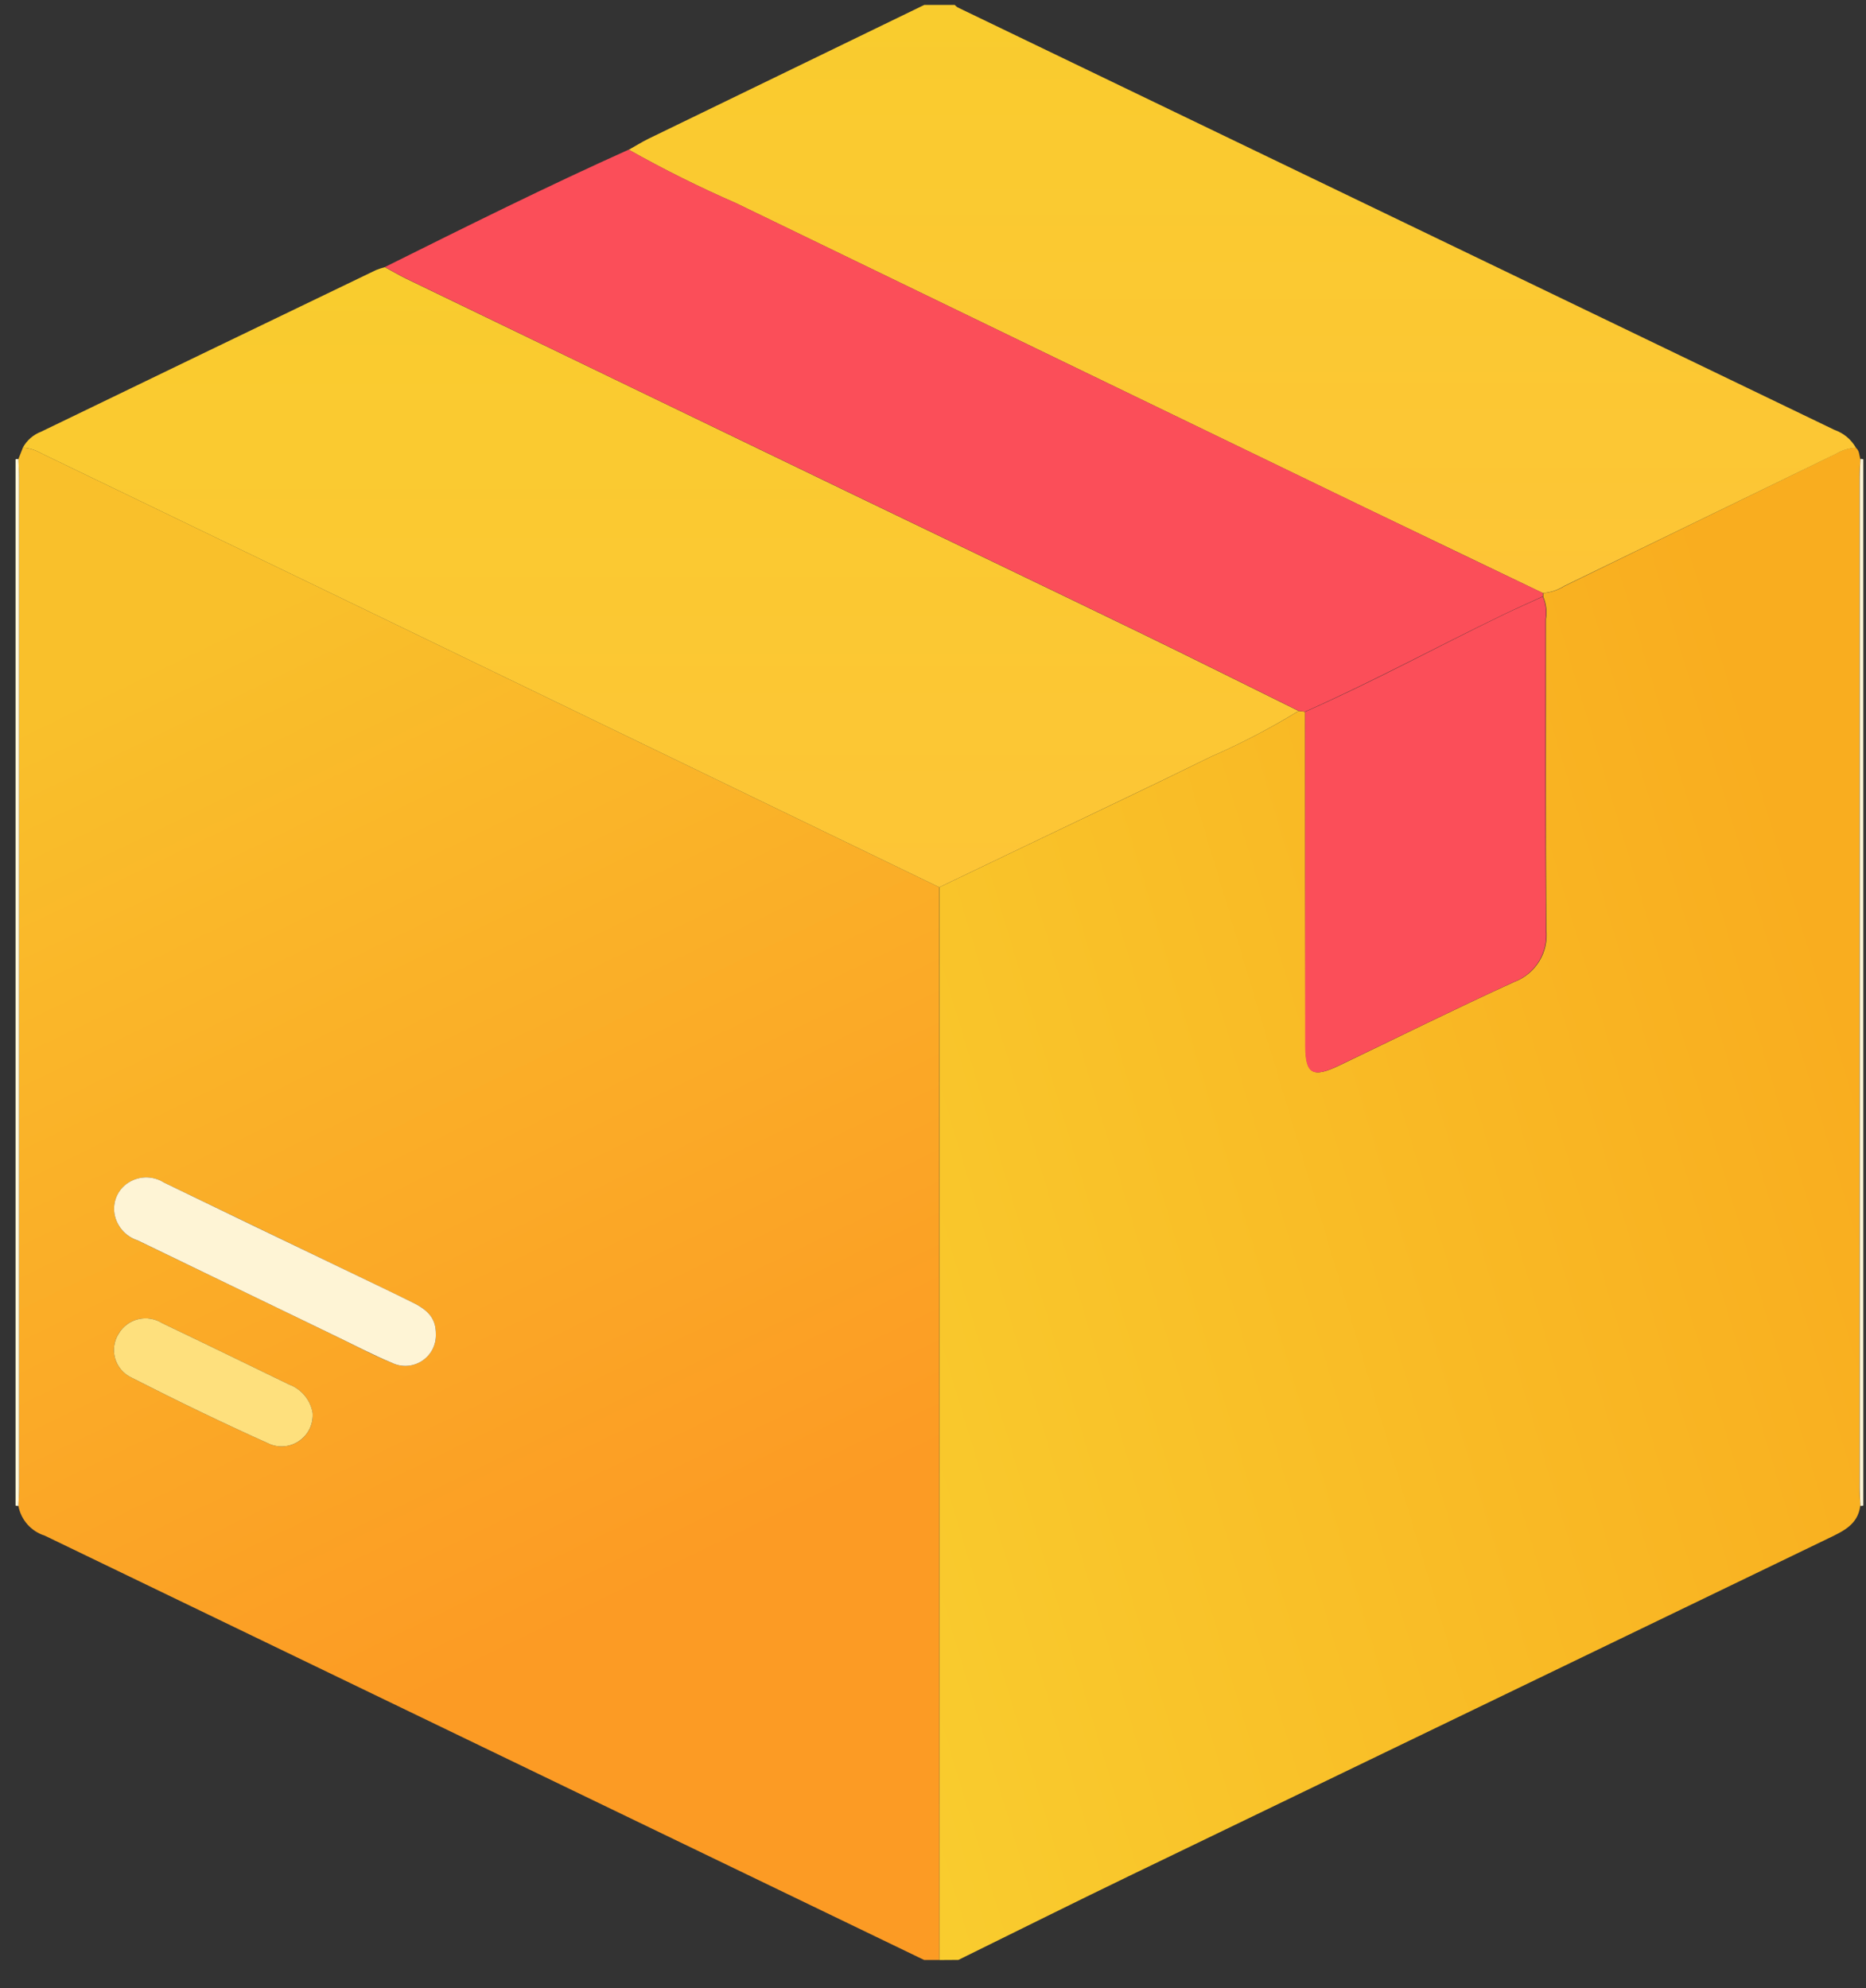 <svg width="46" height="49" viewBox="0 0 46 49" fill="none" xmlns="http://www.w3.org/2000/svg">
<rect x="0" y="0" width="46" height="49" fill="#333333" stroke="none"/>
<path d="M23.158 48.309H22.782L13.402 43.784C9.303 41.806 5.204 39.828 1.104 37.85C0.939 37.798 0.792 37.703 0.677 37.574C0.562 37.444 0.485 37.286 0.453 37.117C0.459 36.96 0.47 36.804 0.47 36.647C0.47 28.36 0.47 20.072 0.47 11.785C0.47 11.629 0.459 11.472 0.453 11.316L0.564 11.034C0.72 11.044 0.872 11.09 1.008 11.168C3.718 12.477 6.429 13.785 9.14 15.093C13.812 17.351 18.483 19.609 23.154 21.868C23.156 30.682 23.157 39.496 23.158 48.309ZM10.745 32.889C10.745 32.529 10.595 32.312 10.178 32.107C9.573 31.809 8.965 31.52 8.36 31.228C6.92 30.535 5.482 29.842 4.043 29.148C3.903 29.06 3.739 29.016 3.574 29.022C3.408 29.029 3.248 29.085 3.116 29.185C2.996 29.275 2.905 29.399 2.856 29.541C2.806 29.683 2.8 29.837 2.837 29.982C2.872 30.119 2.942 30.246 3.039 30.349C3.136 30.452 3.257 30.529 3.392 30.573C5.042 31.368 6.691 32.166 8.34 32.964C8.777 33.175 9.206 33.408 9.655 33.588C9.772 33.646 9.902 33.672 10.032 33.665C10.162 33.658 10.288 33.617 10.398 33.547C10.507 33.477 10.597 33.38 10.658 33.264C10.719 33.149 10.749 33.02 10.745 32.89V32.889ZM7.706 34.822C7.679 34.666 7.611 34.519 7.51 34.397C7.409 34.275 7.277 34.181 7.128 34.126C6.085 33.621 5.045 33.112 3.999 32.613C3.912 32.558 3.816 32.521 3.715 32.504C3.614 32.487 3.51 32.49 3.411 32.514C3.311 32.537 3.217 32.581 3.134 32.641C3.052 32.702 2.982 32.778 2.929 32.866C2.871 32.955 2.832 33.057 2.817 33.163C2.801 33.268 2.807 33.377 2.837 33.48C2.866 33.583 2.917 33.678 2.987 33.76C3.056 33.841 3.142 33.907 3.239 33.953C4.368 34.529 5.51 35.081 6.667 35.6C6.788 35.646 6.918 35.661 7.047 35.643C7.175 35.626 7.297 35.575 7.401 35.498C7.504 35.421 7.587 35.318 7.641 35.2C7.694 35.082 7.717 34.953 7.707 34.824L7.706 34.822Z" fill="url(#paint0_linear_15868_204459)"/>
<path d="M23.158 48.31C23.158 39.497 23.158 30.683 23.158 21.868L25.277 20.852C26.802 20.12 28.334 19.4 29.852 18.651C30.598 18.325 31.321 17.948 32.016 17.523L32.173 17.544C32.173 20.285 32.176 23.026 32.183 25.767C32.183 26.471 32.359 26.575 33.004 26.267C34.446 25.576 35.874 24.865 37.331 24.201C37.586 24.105 37.803 23.926 37.946 23.693C38.089 23.46 38.15 23.186 38.12 22.915C38.1 20.363 38.113 17.811 38.11 15.26C38.142 15.072 38.118 14.879 38.042 14.705C38.044 14.676 38.044 14.647 38.042 14.619C38.229 14.605 38.411 14.545 38.57 14.444L45.26 11.184C45.408 11.095 45.575 11.044 45.747 11.034C45.838 11.105 45.832 11.215 45.858 11.312C45.853 11.468 45.84 11.624 45.84 11.781C45.84 20.069 45.84 28.357 45.84 36.645C45.84 36.802 45.852 36.958 45.858 37.114C45.802 37.577 45.437 37.74 45.082 37.912C39.331 40.688 33.58 43.464 27.83 46.241C26.424 46.92 25.027 47.618 23.626 48.307L23.158 48.31Z" fill="url(#paint1_linear_15868_204459)"/>
<path d="M45.752 11.036C45.579 11.046 45.411 11.097 45.263 11.186L38.561 14.443C38.402 14.544 38.22 14.604 38.032 14.617C36.564 13.912 35.095 13.207 33.627 12.502C28.466 10.006 23.305 7.509 18.146 5.009C17.242 4.615 16.359 4.175 15.5 3.691C15.663 3.6 15.822 3.5 15.989 3.418C18.253 2.318 20.518 1.219 22.783 0.122H23.536C23.557 0.145 23.581 0.165 23.607 0.182L45.225 10.597C45.448 10.675 45.635 10.831 45.752 11.036Z" fill="url(#paint2_linear_15868_204459)"/>
<path d="M0.454 37.117H0.417L0.383 37.108V11.322C0.405 11.313 0.43 11.311 0.454 11.316C0.459 11.472 0.47 11.629 0.47 11.785C0.47 20.073 0.47 28.36 0.47 36.647C0.47 36.804 0.459 36.96 0.454 37.117Z" fill="#FEF4D5"/>
<path d="M45.934 37.108L45.898 37.116H45.861C45.856 36.96 45.844 36.803 45.844 36.647C45.844 28.359 45.844 20.071 45.844 11.782C45.844 11.626 45.855 11.47 45.861 11.313C45.886 11.309 45.911 11.312 45.934 11.321V37.108Z" fill="#FEF4D5"/>
<path d="M0.562 11.034C0.661 10.854 0.82 10.714 1.012 10.641C3.763 9.31 6.514 7.982 9.266 6.658C9.338 6.629 9.412 6.604 9.487 6.585C9.666 6.681 9.841 6.786 10.024 6.874C13.677 8.639 17.33 10.403 20.984 12.166C23.34 13.302 25.7 14.432 28.053 15.572C29.376 16.213 30.692 16.872 32.012 17.523C31.318 17.949 30.595 18.326 29.849 18.652C28.331 19.399 26.799 20.12 25.274 20.853L23.155 21.869L9.14 15.094C6.43 13.785 3.72 12.476 1.008 11.169C0.872 11.09 0.72 11.043 0.562 11.034Z" fill="url(#paint3_linear_15868_204459)"/>
<path d="M10.745 32.888C10.749 33.018 10.719 33.148 10.659 33.263C10.598 33.379 10.508 33.476 10.398 33.547C10.288 33.617 10.162 33.658 10.032 33.665C9.901 33.672 9.771 33.645 9.655 33.587C9.211 33.404 8.776 33.174 8.339 32.963C6.69 32.166 5.04 31.369 3.391 30.571C3.256 30.528 3.135 30.451 3.038 30.348C2.941 30.244 2.871 30.118 2.836 29.981C2.799 29.836 2.806 29.682 2.855 29.54C2.905 29.398 2.995 29.274 3.115 29.184C3.248 29.084 3.407 29.028 3.573 29.021C3.738 29.015 3.902 29.058 4.042 29.147C5.479 29.843 6.918 30.536 8.359 31.227C8.966 31.519 9.574 31.808 10.177 32.106C10.593 32.311 10.747 32.528 10.745 32.888Z" fill="#FEF4D5"/>
<path d="M7.707 34.824C7.716 34.953 7.693 35.082 7.64 35.2C7.586 35.318 7.504 35.42 7.4 35.497C7.297 35.575 7.175 35.625 7.047 35.643C6.919 35.661 6.788 35.646 6.667 35.6C5.511 35.082 4.369 34.529 3.239 33.953C3.142 33.907 3.056 33.841 2.987 33.76C2.918 33.678 2.867 33.583 2.837 33.48C2.808 33.377 2.801 33.268 2.817 33.163C2.833 33.057 2.871 32.955 2.93 32.866C2.982 32.778 3.052 32.701 3.135 32.641C3.218 32.581 3.311 32.537 3.411 32.514C3.511 32.49 3.614 32.487 3.715 32.504C3.816 32.521 3.913 32.558 3.999 32.613C5.045 33.112 6.086 33.621 7.129 34.126C7.278 34.181 7.409 34.275 7.511 34.398C7.612 34.52 7.68 34.667 7.707 34.824Z" fill="#FEE07D"/>
<path d="M32.013 17.52C30.694 16.869 29.378 16.21 28.054 15.569C25.7 14.428 23.34 13.3 20.985 12.163C17.331 10.401 13.678 8.637 10.025 6.871C9.842 6.783 9.667 6.679 9.488 6.582C11.48 5.591 13.47 4.599 15.499 3.688C16.358 4.173 17.241 4.613 18.145 5.006C23.303 7.508 28.463 10.006 33.626 12.499C35.093 13.208 36.561 13.914 38.031 14.615C38.034 14.643 38.034 14.672 38.031 14.701C37.705 14.851 37.376 14.995 37.053 15.152C35.421 15.94 33.827 16.807 32.172 17.54L32.013 17.52Z" fill="#FB4E59"/>
<path d="M32.172 17.545C33.836 16.812 35.425 15.944 37.053 15.156C37.376 15 37.706 14.856 38.032 14.706C38.108 14.88 38.132 15.073 38.1 15.261C38.1 17.812 38.09 20.364 38.11 22.915C38.14 23.187 38.079 23.461 37.936 23.694C37.793 23.927 37.576 24.106 37.321 24.202C35.868 24.868 34.436 25.577 32.994 26.268C32.35 26.578 32.175 26.472 32.174 25.768C32.174 23.022 32.173 20.281 32.172 17.545Z" fill="#FB4E59"/>
<defs>
<linearGradient id="paint0_linear_15868_204459" x1="3.608" y1="16.292" x2="14.98" y2="39.725" gradientUnits="userSpaceOnUse">
<stop stop-color="#F9C02B"/>
<stop offset="1" stop-color="#FC9B24"/>
</linearGradient>
<linearGradient id="paint1_linear_15868_204459" x1="44.998" y1="23.252" x2="18.445" y2="31.209" gradientUnits="userSpaceOnUse">
<stop stop-color="#F9AD1F"/>
<stop offset="1" stop-color="#F9CC2E"/>
</linearGradient>
<linearGradient id="paint2_linear_15868_204459" x1="30.626" y1="0.122" x2="30.626" y2="14.617" gradientUnits="userSpaceOnUse">
<stop stop-color="#F9CC2E"/>
<stop offset="1" stop-color="#FDC536"/>
</linearGradient>
<linearGradient id="paint3_linear_15868_204459" x1="16.287" y1="6.585" x2="16.287" y2="21.869" gradientUnits="userSpaceOnUse">
<stop stop-color="#F9CC2E"/>
<stop offset="1" stop-color="#FDC536"/>
</linearGradient>
</defs>
</svg>
